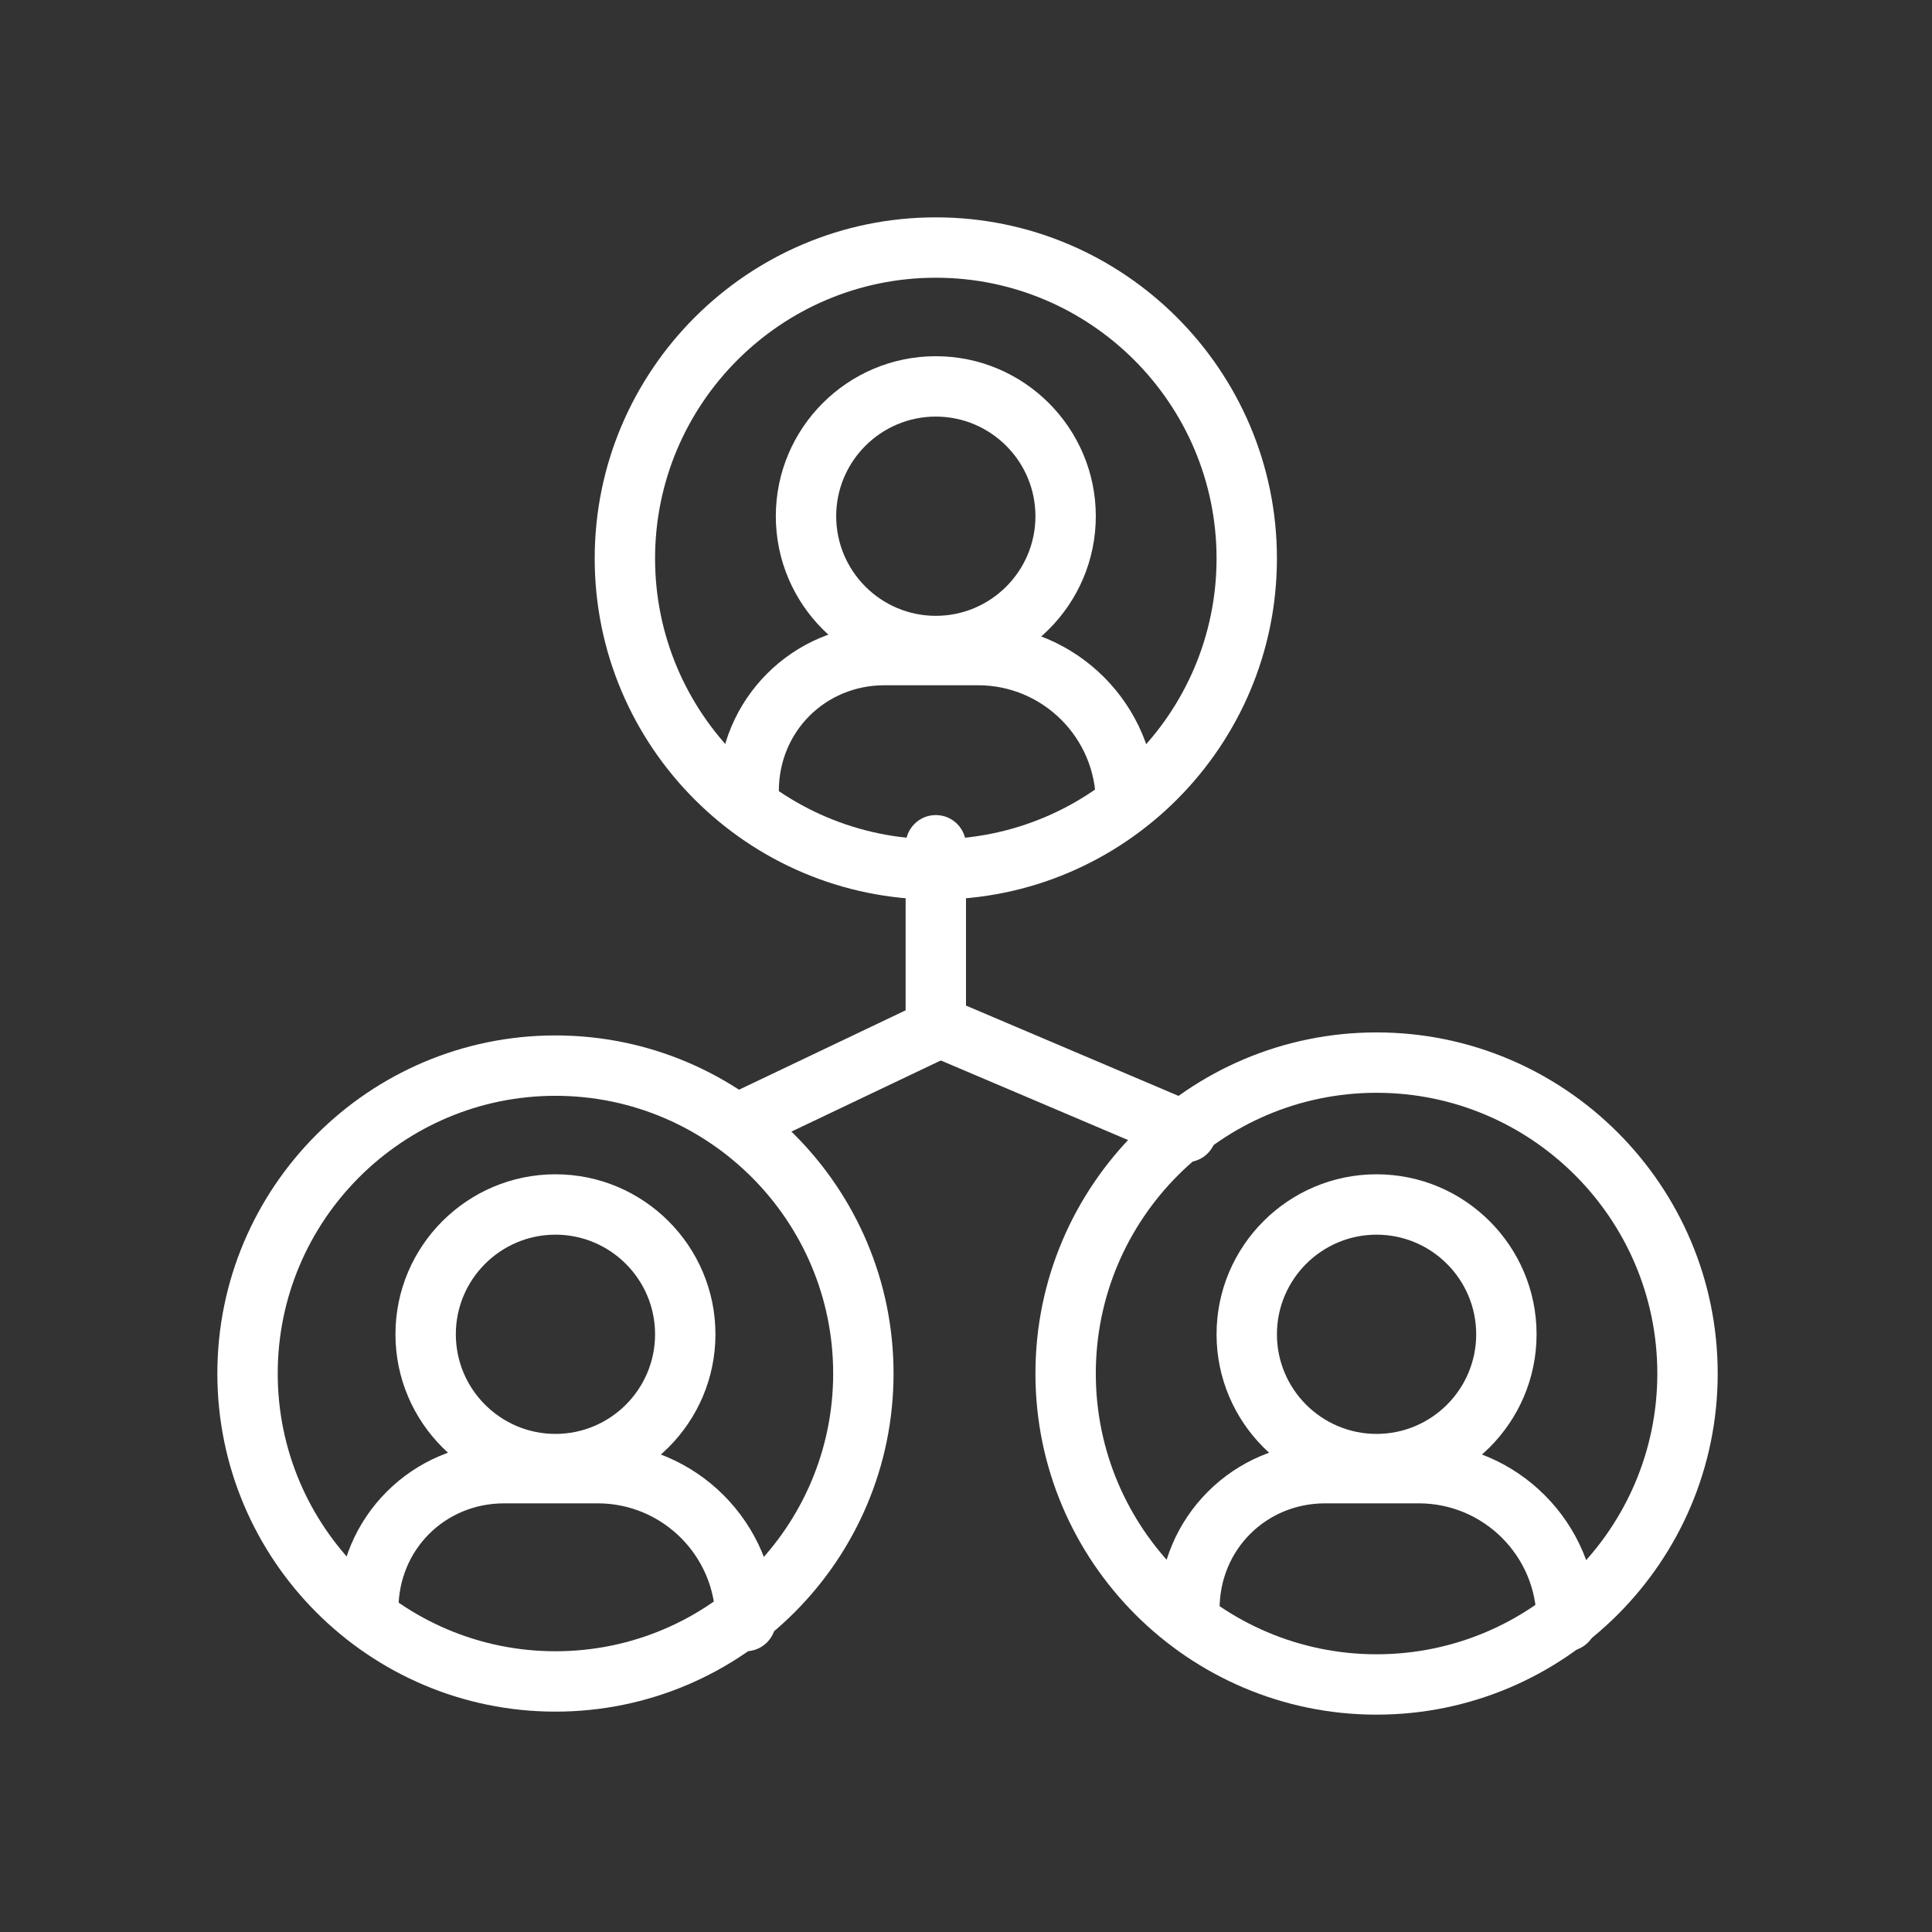 <?xml version="1.0" encoding="utf-8"?>
<!-- Generator: Adobe Illustrator 16.0.0, SVG Export Plug-In . SVG Version: 6.00 Build 0)  -->
<!DOCTYPE svg PUBLIC "-//W3C//DTD SVG 1.1//EN" "http://www.w3.org/Graphics/SVG/1.1/DTD/svg11.dtd">
<svg version="1.1" id="Layer_1" xmlns="http://www.w3.org/2000/svg" xmlns:xlink="http://www.w3.org/1999/xlink" x="0px" y="0px"
	 width="64px" height="64px" viewBox="0 0 64 64" enable-background="new 0 0 64 64" xml:space="preserve">
<rect x="0" y="0" width="64" height="64" fill="#333333" stroke="none"/>
<g>
	<g>
		<g>
			<path fill="#FFFFFF" d="M31,29.8c-6.231,0-11.3-5.069-11.3-11.3S24.769,7.2,31,7.2c6.23,0,11.3,5.069,11.3,11.3
				S37.23,29.8,31,29.8z M31,9.2c-5.128,0-9.3,4.172-9.3,9.3s4.172,9.3,9.3,9.3s9.3-4.172,9.3-9.3S36.128,9.2,31,9.2z"/>
		</g>
		<g>
			<g>
				<path fill="#FFFFFF" d="M31,22.4c-2.922,0-5.3-2.377-5.3-5.3c0-2.923,2.377-5.3,5.3-5.3c2.922,0,5.3,2.378,5.3,5.3
					C36.3,20.022,33.922,22.4,31,22.4z M31,13.8c-1.819,0-3.3,1.48-3.3,3.3c0,1.819,1.48,3.3,3.3,3.3c1.82,0,3.3-1.48,3.3-3.3
					S32.818,13.8,31,13.8z"/>
			</g>
			<g>
				<path fill="#FFFFFF" d="M37.3,27.6c-0.553,0-1-0.448-1-1c0-2.15-1.749-3.9-3.9-3.9h-3.1c-1.962,0-3.5,1.538-3.5,3.5
					c0,0.552-0.448,1-1,1c-0.552,0-1-0.448-1-1c0-3.033,2.467-5.5,5.5-5.5h3.1c3.252,0,5.9,2.646,5.9,5.9
					C38.3,27.152,37.854,27.6,37.3,27.6z"/>
			</g>
		</g>
	</g>
	<g>
		<g>
			<path fill="#FFFFFF" d="M18.4,56.7c-6.176,0-11.2-5.024-11.2-11.2s5.024-11.2,11.2-11.2c6.176,0,11.2,5.024,11.2,11.2
				S24.576,56.7,18.4,56.7z M18.4,36.3c-5.073,0-9.2,4.127-9.2,9.2s4.127,9.2,9.2,9.2c5.073,0,9.2-4.127,9.2-9.2
				S23.473,36.3,18.4,36.3z"/>
		</g>
		<g>
			<g>
				<path fill="#FFFFFF" d="M18.4,49.5c-2.922,0-5.3-2.378-5.3-5.3c0-2.923,2.377-5.3,5.3-5.3c2.923,0,5.3,2.377,5.3,5.3
					C23.7,47.122,21.322,49.5,18.4,49.5z M18.4,40.9c-1.819,0-3.3,1.479-3.3,3.3c0,1.819,1.48,3.3,3.3,3.3c1.82,0,3.3-1.48,3.3-3.3
					C21.7,42.38,20.22,40.9,18.4,40.9z"/>
			</g>
			<g>
				<path fill="#FFFFFF" d="M24.7,54.7c-0.552,0-1-0.447-1-1c0-2.15-1.75-3.9-3.9-3.9h-3.1c-1.962,0-3.5,1.537-3.5,3.5
					c0,0.554-0.448,1-1,1c-0.552,0-1-0.446-1-1c0-3.032,2.467-5.5,5.5-5.5h3.1c3.253,0,5.9,2.646,5.9,5.9
					C25.7,54.253,25.252,54.7,24.7,54.7z"/>
			</g>
		</g>
	</g>
	<g>
		<g>
			<path fill="#FFFFFF" d="M45.6,56.8c-6.229,0-11.3-5.069-11.3-11.3s5.069-11.3,11.3-11.3c6.231,0,11.301,5.069,11.301,11.3
				S51.831,56.8,45.6,56.8z M45.6,36.2c-5.127,0-9.3,4.172-9.3,9.3s4.173,9.3,9.3,9.3c5.129,0,9.301-4.172,9.301-9.3
				S50.729,36.2,45.6,36.2z"/>
		</g>
		<g>
			<g>
				<path fill="#FFFFFF" d="M45.6,49.5c-2.922,0-5.3-2.378-5.3-5.3c0-2.923,2.378-5.3,5.3-5.3c2.924,0,5.301,2.377,5.301,5.3
					C50.9,47.122,48.521,49.5,45.6,49.5z M45.6,40.9c-1.818,0-3.3,1.479-3.3,3.3c0,1.819,1.479,3.3,3.3,3.3s3.301-1.48,3.301-3.3
					C48.9,42.38,47.42,40.9,45.6,40.9z"/>
			</g>
			<g>
				<path fill="#FFFFFF" d="M51.9,54.7c-0.553,0-1-0.447-1-1c0-2.15-1.75-3.9-3.9-3.9h-3.1c-1.963,0-3.5,1.537-3.5,3.5
					c0,0.554-0.447,1-1,1s-1-0.446-1-1c0-3.032,2.468-5.5,5.5-5.5H47c3.254,0,5.9,2.646,5.9,5.9C52.9,54.253,52.453,54.7,51.9,54.7z
					"/>
			</g>
		</g>
	</g>
	<g>
		<path fill="#FFFFFF" d="M24.701,38.1c-0.374,0-0.732-0.209-0.903-0.569c-0.237-0.498-0.026-1.095,0.473-1.333L30,33.468V28
			c0-0.552,0.448-1,1-1s1,0.448,1,1v6.1c0,0.387-0.222,0.737-0.57,0.903l-6.3,3C24.991,38.068,24.845,38.1,24.701,38.1z"/>
	</g>
	<g>
		<path fill="#FFFFFF" d="M39.3,38.5c-0.131,0-0.264-0.025-0.392-0.08l-8-3.4c-0.508-0.215-0.745-0.803-0.529-1.312
			c0.216-0.507,0.803-0.747,1.312-0.528l8,3.4c0.508,0.216,0.744,0.803,0.527,1.312C40.059,38.271,39.688,38.5,39.3,38.5z"/>
	</g>
</g>
</svg>
